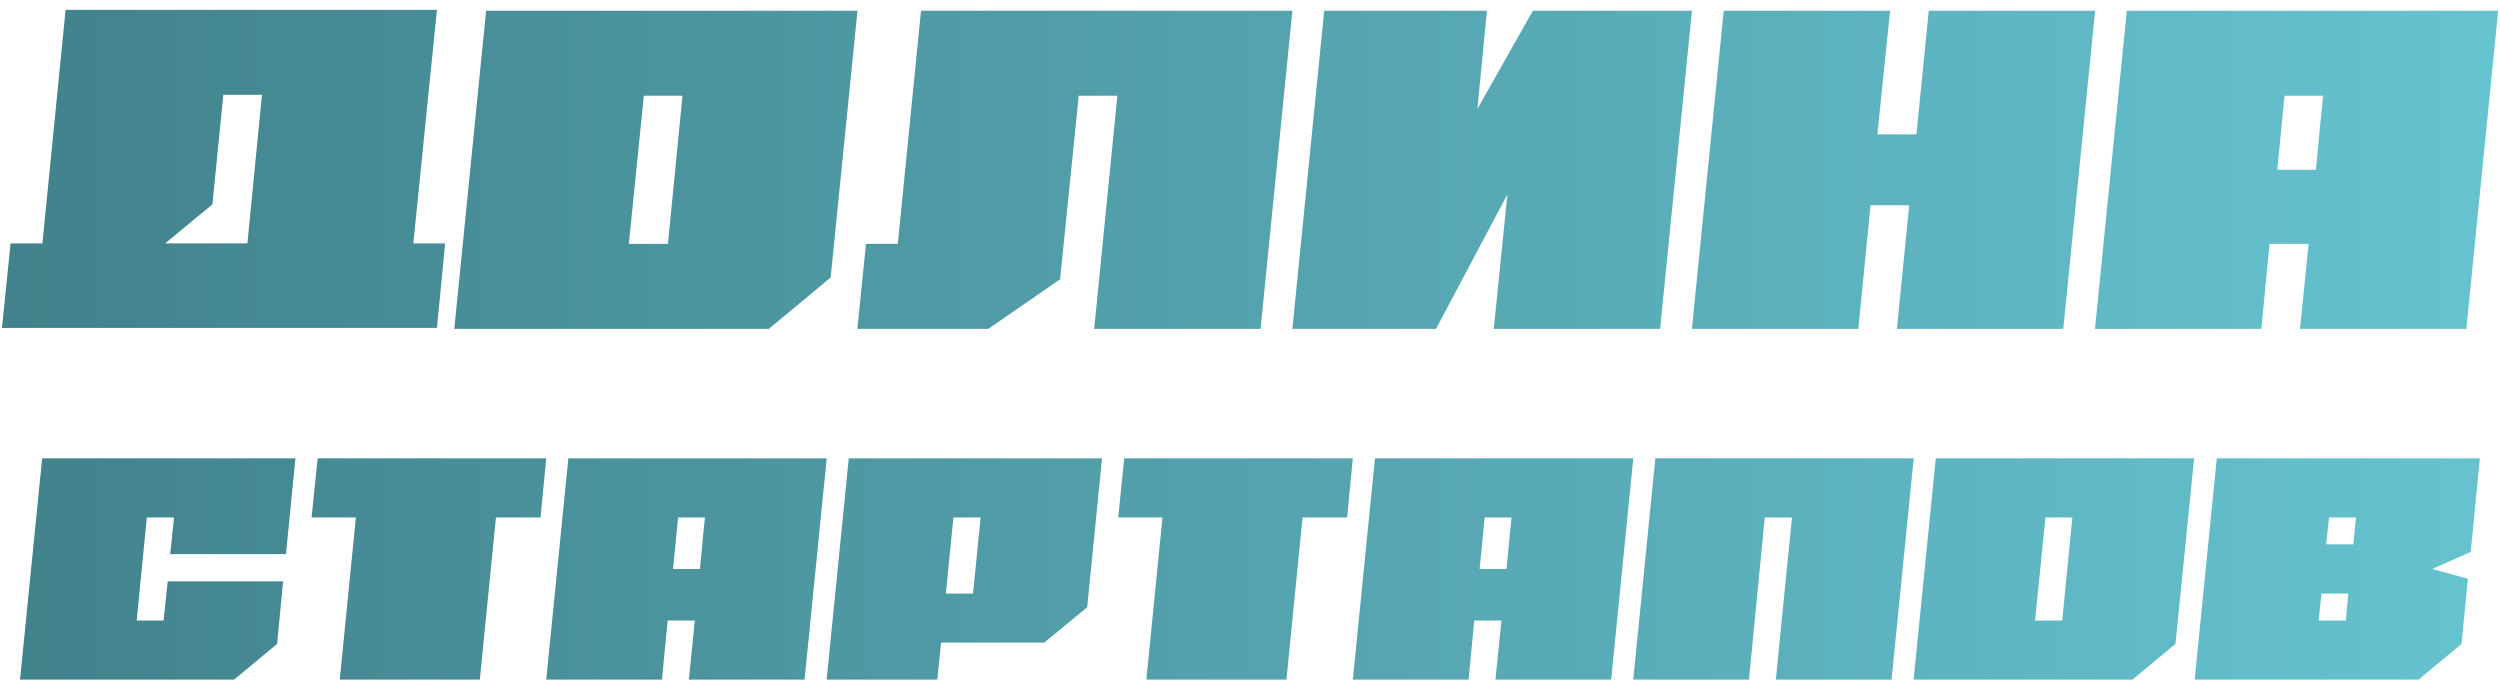 <svg width="515" height="140" viewBox="0 0 515 140" fill="none" xmlns="http://www.w3.org/2000/svg">
<g clip-path="url(#clip0_1287_1173)">
<path d="M0.401 67.555L2.18 50.143H8.735L13.51 2.027H90.014L85.145 50.143H91.7L90.014 67.555H0.401ZM50.966 50.143L53.963 19.533H46.004L43.756 42.093L34.017 50.143H50.966ZM100.139 2.215H176.643L171.118 57.164L158.383 67.742H93.584L100.139 2.215ZM129.542 50.237H137.595L140.591 19.72H132.632L129.542 50.237ZM176.616 67.742L178.396 50.237H184.95L189.726 2.215H266.23L259.675 67.742H225.403L230.178 19.72H222.219L218.38 57.539L203.585 67.742H176.616ZM266.232 67.742L272.787 2.215H306.312L304.345 22.434L315.77 2.215H348.542L341.987 67.742H307.715L310.525 40.033L295.822 67.742H266.232ZM355.088 2.215H389.36L386.74 27.677H394.793L397.32 2.215H431.593L425.038 67.742H390.765L393.295 42.28H385.335L382.808 67.742H348.533L355.088 2.215ZM438.123 2.215H514.625L508.07 67.742H473.798L475.578 50.237H467.525L465.84 67.742H431.568L438.123 2.215ZM477.075 34.978C477.263 33.044 477.45 31.14 477.638 29.268C477.762 27.646 477.918 25.961 478.105 24.213C478.293 22.466 478.449 20.968 478.575 19.72H470.615L469.118 34.978H477.075ZM4.124 140L8.684 94.416H60.862L58.908 114.147H35.066L35.848 106.593H30.246L28.161 127.823H33.698L34.545 119.748H58.321L57.084 132.642L48.225 140H4.124ZM64.19 106.593L65.428 94.416H112.525L111.352 106.593H102.168L98.845 140H69.988L73.31 106.593H64.19ZM117.083 94.416H170.303L165.743 140H141.902L143.139 127.823H137.537L136.365 140H112.523L117.083 94.416ZM144.182 117.208C144.312 115.862 144.442 114.538 144.572 113.236C144.659 112.107 144.768 110.935 144.898 109.719C145.028 108.504 145.137 107.462 145.224 106.593H139.687L138.645 117.208H144.182ZM170.285 140L174.845 94.416H227.022L223.961 125.088L215.102 132.381H193.866L193.084 140H170.285ZM196.406 106.593L194.843 122.287H200.445L202.009 106.593H196.406ZM230.352 106.593L231.59 94.416H278.685L277.513 106.593H268.329L265.006 140H236.148L239.471 106.593H230.352ZM283.243 94.416H336.465L331.904 140H308.063L309.301 127.823H303.699L302.526 140H278.683L283.243 94.416ZM310.342 117.208C310.473 115.862 310.604 114.538 310.733 113.236C310.821 112.107 310.929 110.935 311.058 109.719C311.189 108.504 311.297 107.462 311.385 106.593H305.847L304.806 117.208H310.342ZM336.446 140L341.005 94.416H394.226L389.665 140H365.824L369.147 106.593H363.545L360.288 140H336.446ZM398.768 94.416H451.987L448.145 132.642L439.286 140H394.208L398.768 94.416ZM419.221 127.823H424.823L426.908 106.593H421.372L419.221 127.823ZM452.1 140L456.658 94.416H510.858L508.967 113.692L501.021 117.208L508.382 119.227L507.079 132.642L498.22 140H452.1ZM483.759 122.287H478.22L477.635 127.823H483.237L483.759 122.287ZM479.784 106.593L479.199 112.129H484.8L485.322 106.593H479.784Z" fill="url(#paint0_linear_1287_1173)"/>
</g>
<defs>
<linearGradient id="paint0_linear_1287_1173" x1="0.401" y1="71.014" x2="514.625" y2="71.014" gradientUnits="userSpaceOnUse">
<stop stop-color="#41828B"/>
<stop offset="1" stop-color="#66C3D0"/>
</linearGradient>
<clipPath id="clip0_1287_1173">
<rect width="515" height="140" fill="white"/>
</clipPath>
</defs>
</svg>
